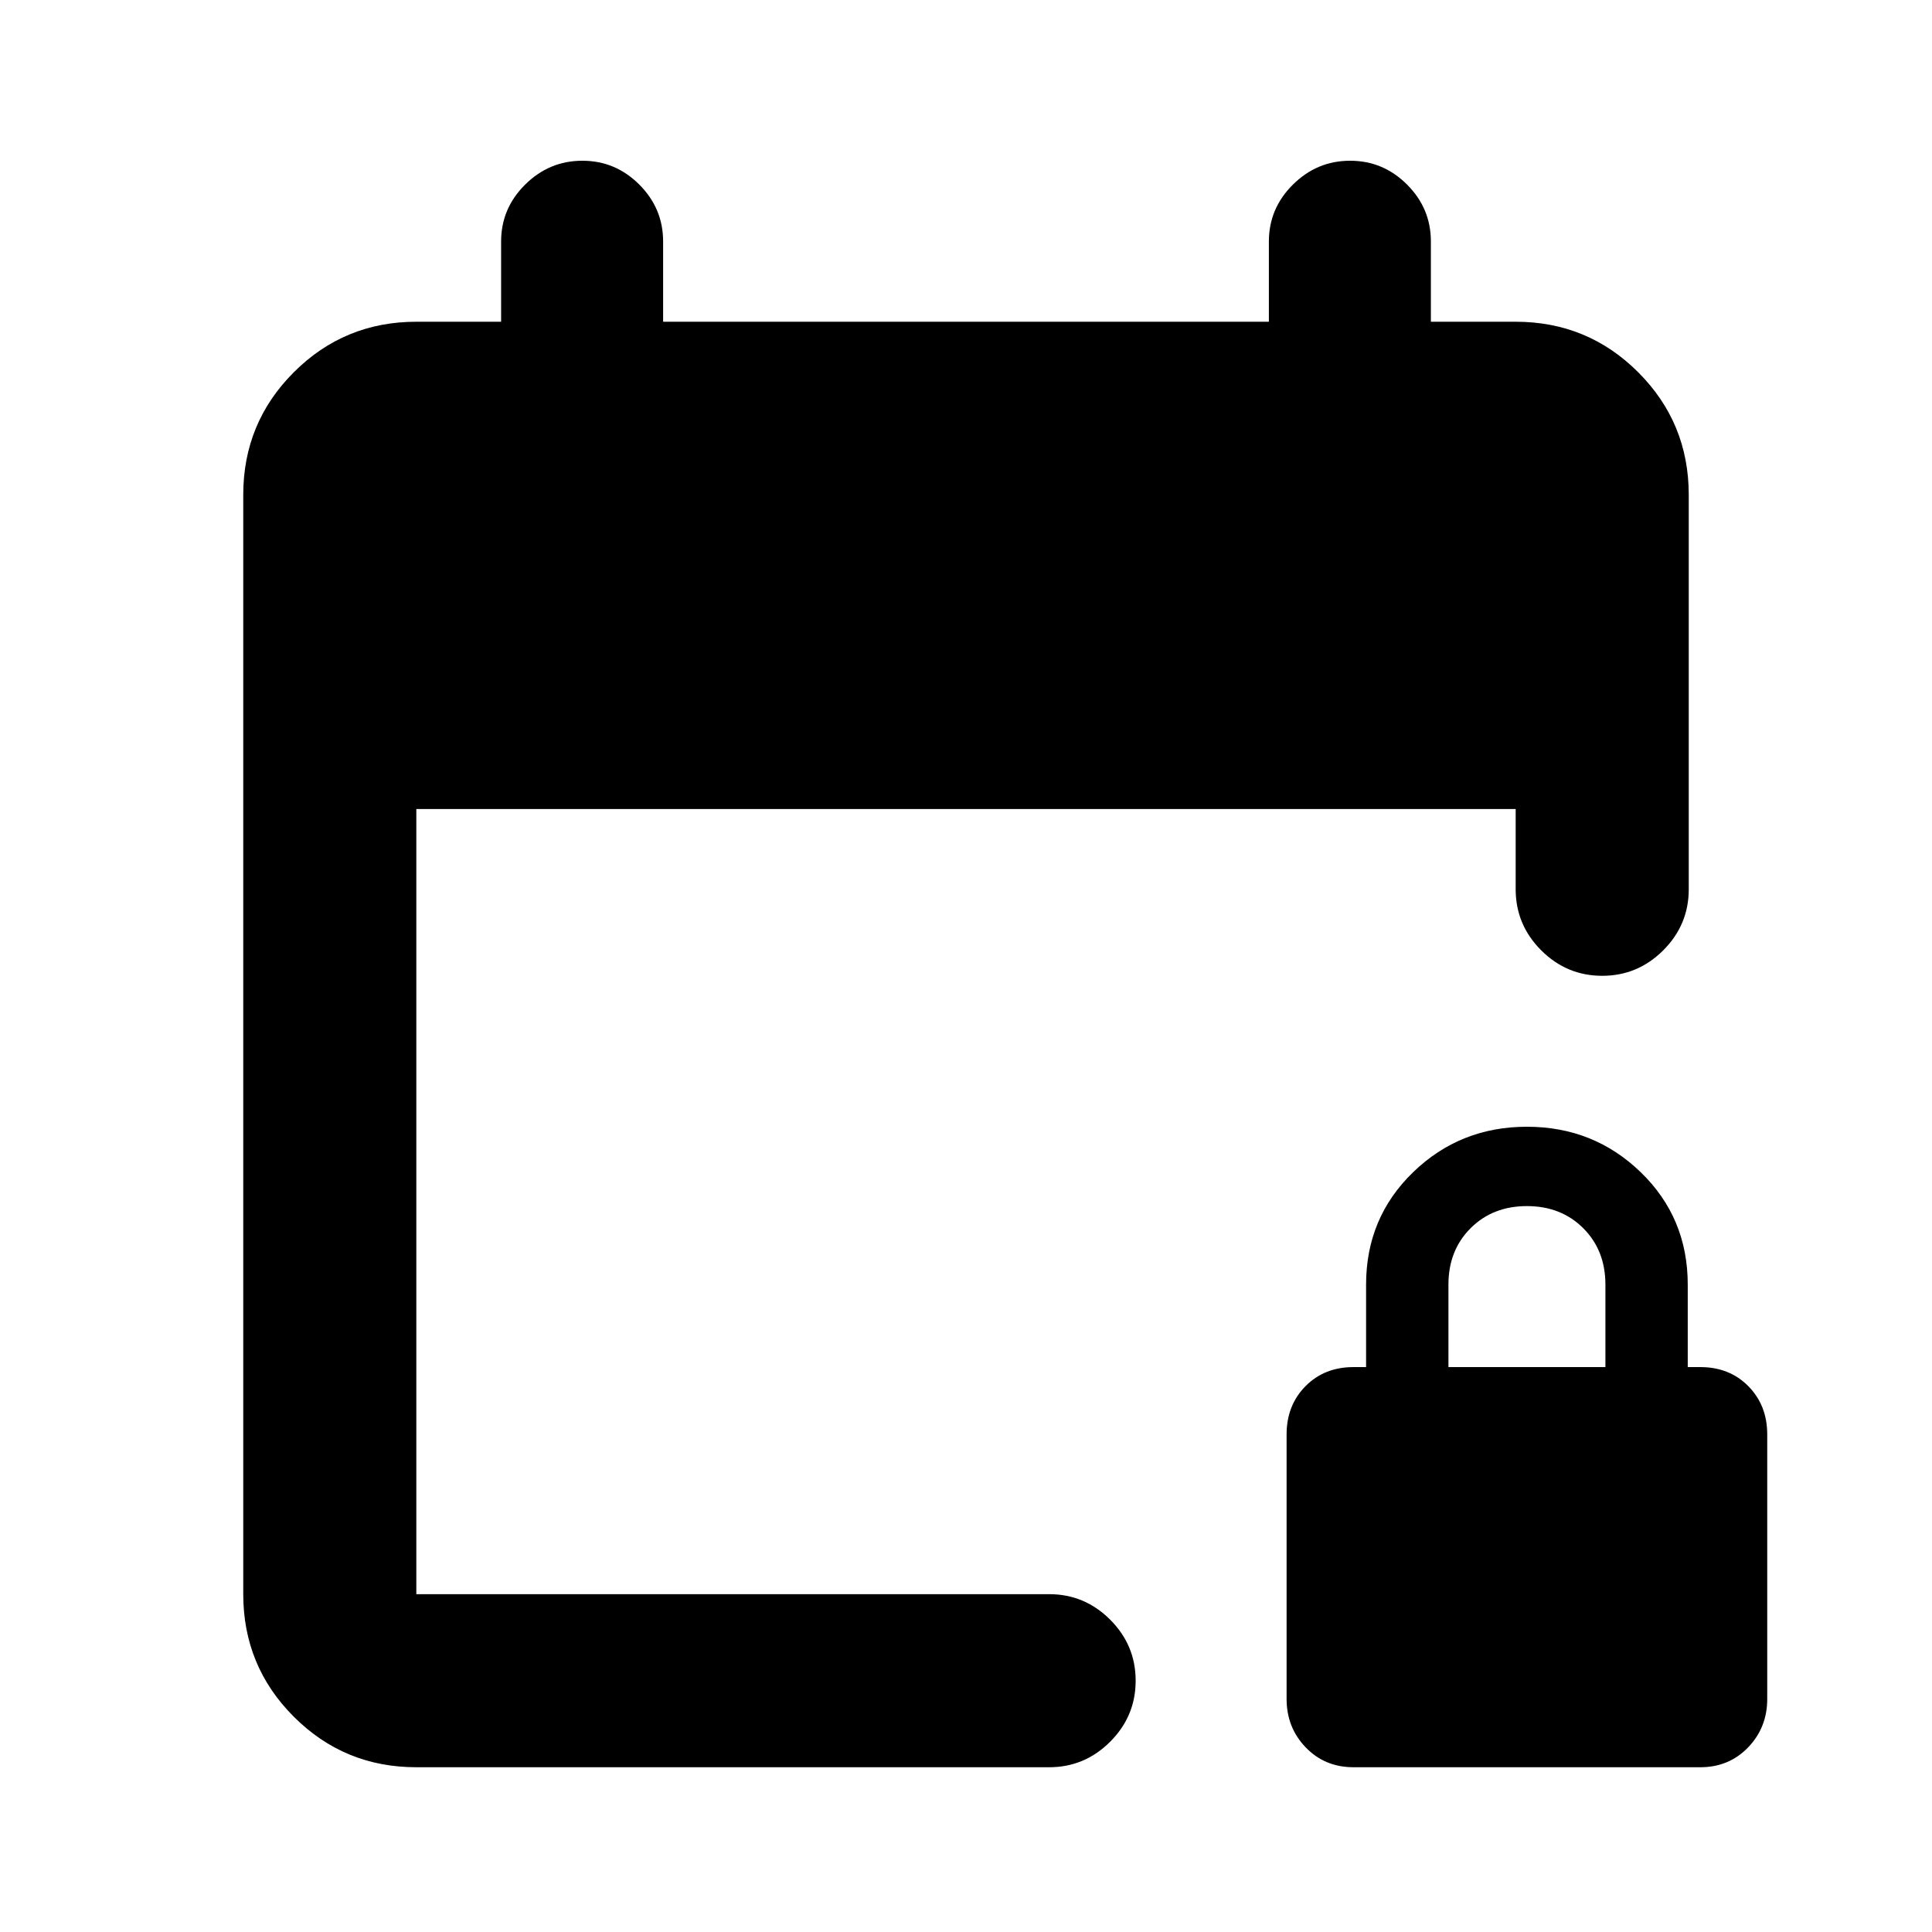 <svg xmlns="http://www.w3.org/2000/svg" height="24" viewBox="0 -960 960 960" width="24"><path d="M206.87-81.87q-35.78 0-60.89-25.11t-25.11-60.89v-546.26q0-35.78 25.11-60.89t60.89-25.11H249V-840q0-16.46 11.96-28.29 11.95-11.84 28.41-11.84t28.29 11.84Q329.5-856.46 329.5-840v39.87h301V-840q0-16.46 11.96-28.29 11.95-11.84 28.41-11.84t28.29 11.84Q711-856.46 711-840v39.87h42.13q35.78 0 60.89 25.11t25.11 60.89v196q0 17.65-12.67 30.33-12.68 12.67-30.33 12.67T765.8-487.8q-12.67-12.68-12.67-30.33V-558H206.87v390.13H521.3q17.66 0 30.33 12.67 12.67 12.68 12.67 30.33t-12.67 30.33q-12.67 12.67-30.33 12.67H206.87Zm465.67 0q-14.24 0-23.74-9.86-9.5-9.86-9.5-24.1v-131.39q0-14.48 9.38-23.98 9.39-9.5 23.86-9.5h6.26v-41q0-33.21 23.35-55.82t56.57-22.61q33.21 0 56.56 22.61t23.35 55.82v41h6.26q14.48 0 23.86 9.5 9.38 9.5 9.38 23.98v131.39q0 14.24-9.5 24.1-9.5 9.86-23.74 9.86H672.54Zm47.18-198.83h78v-41q0-17-11-28t-28-11q-17 0-28 11t-11 28v41Z"/></svg>